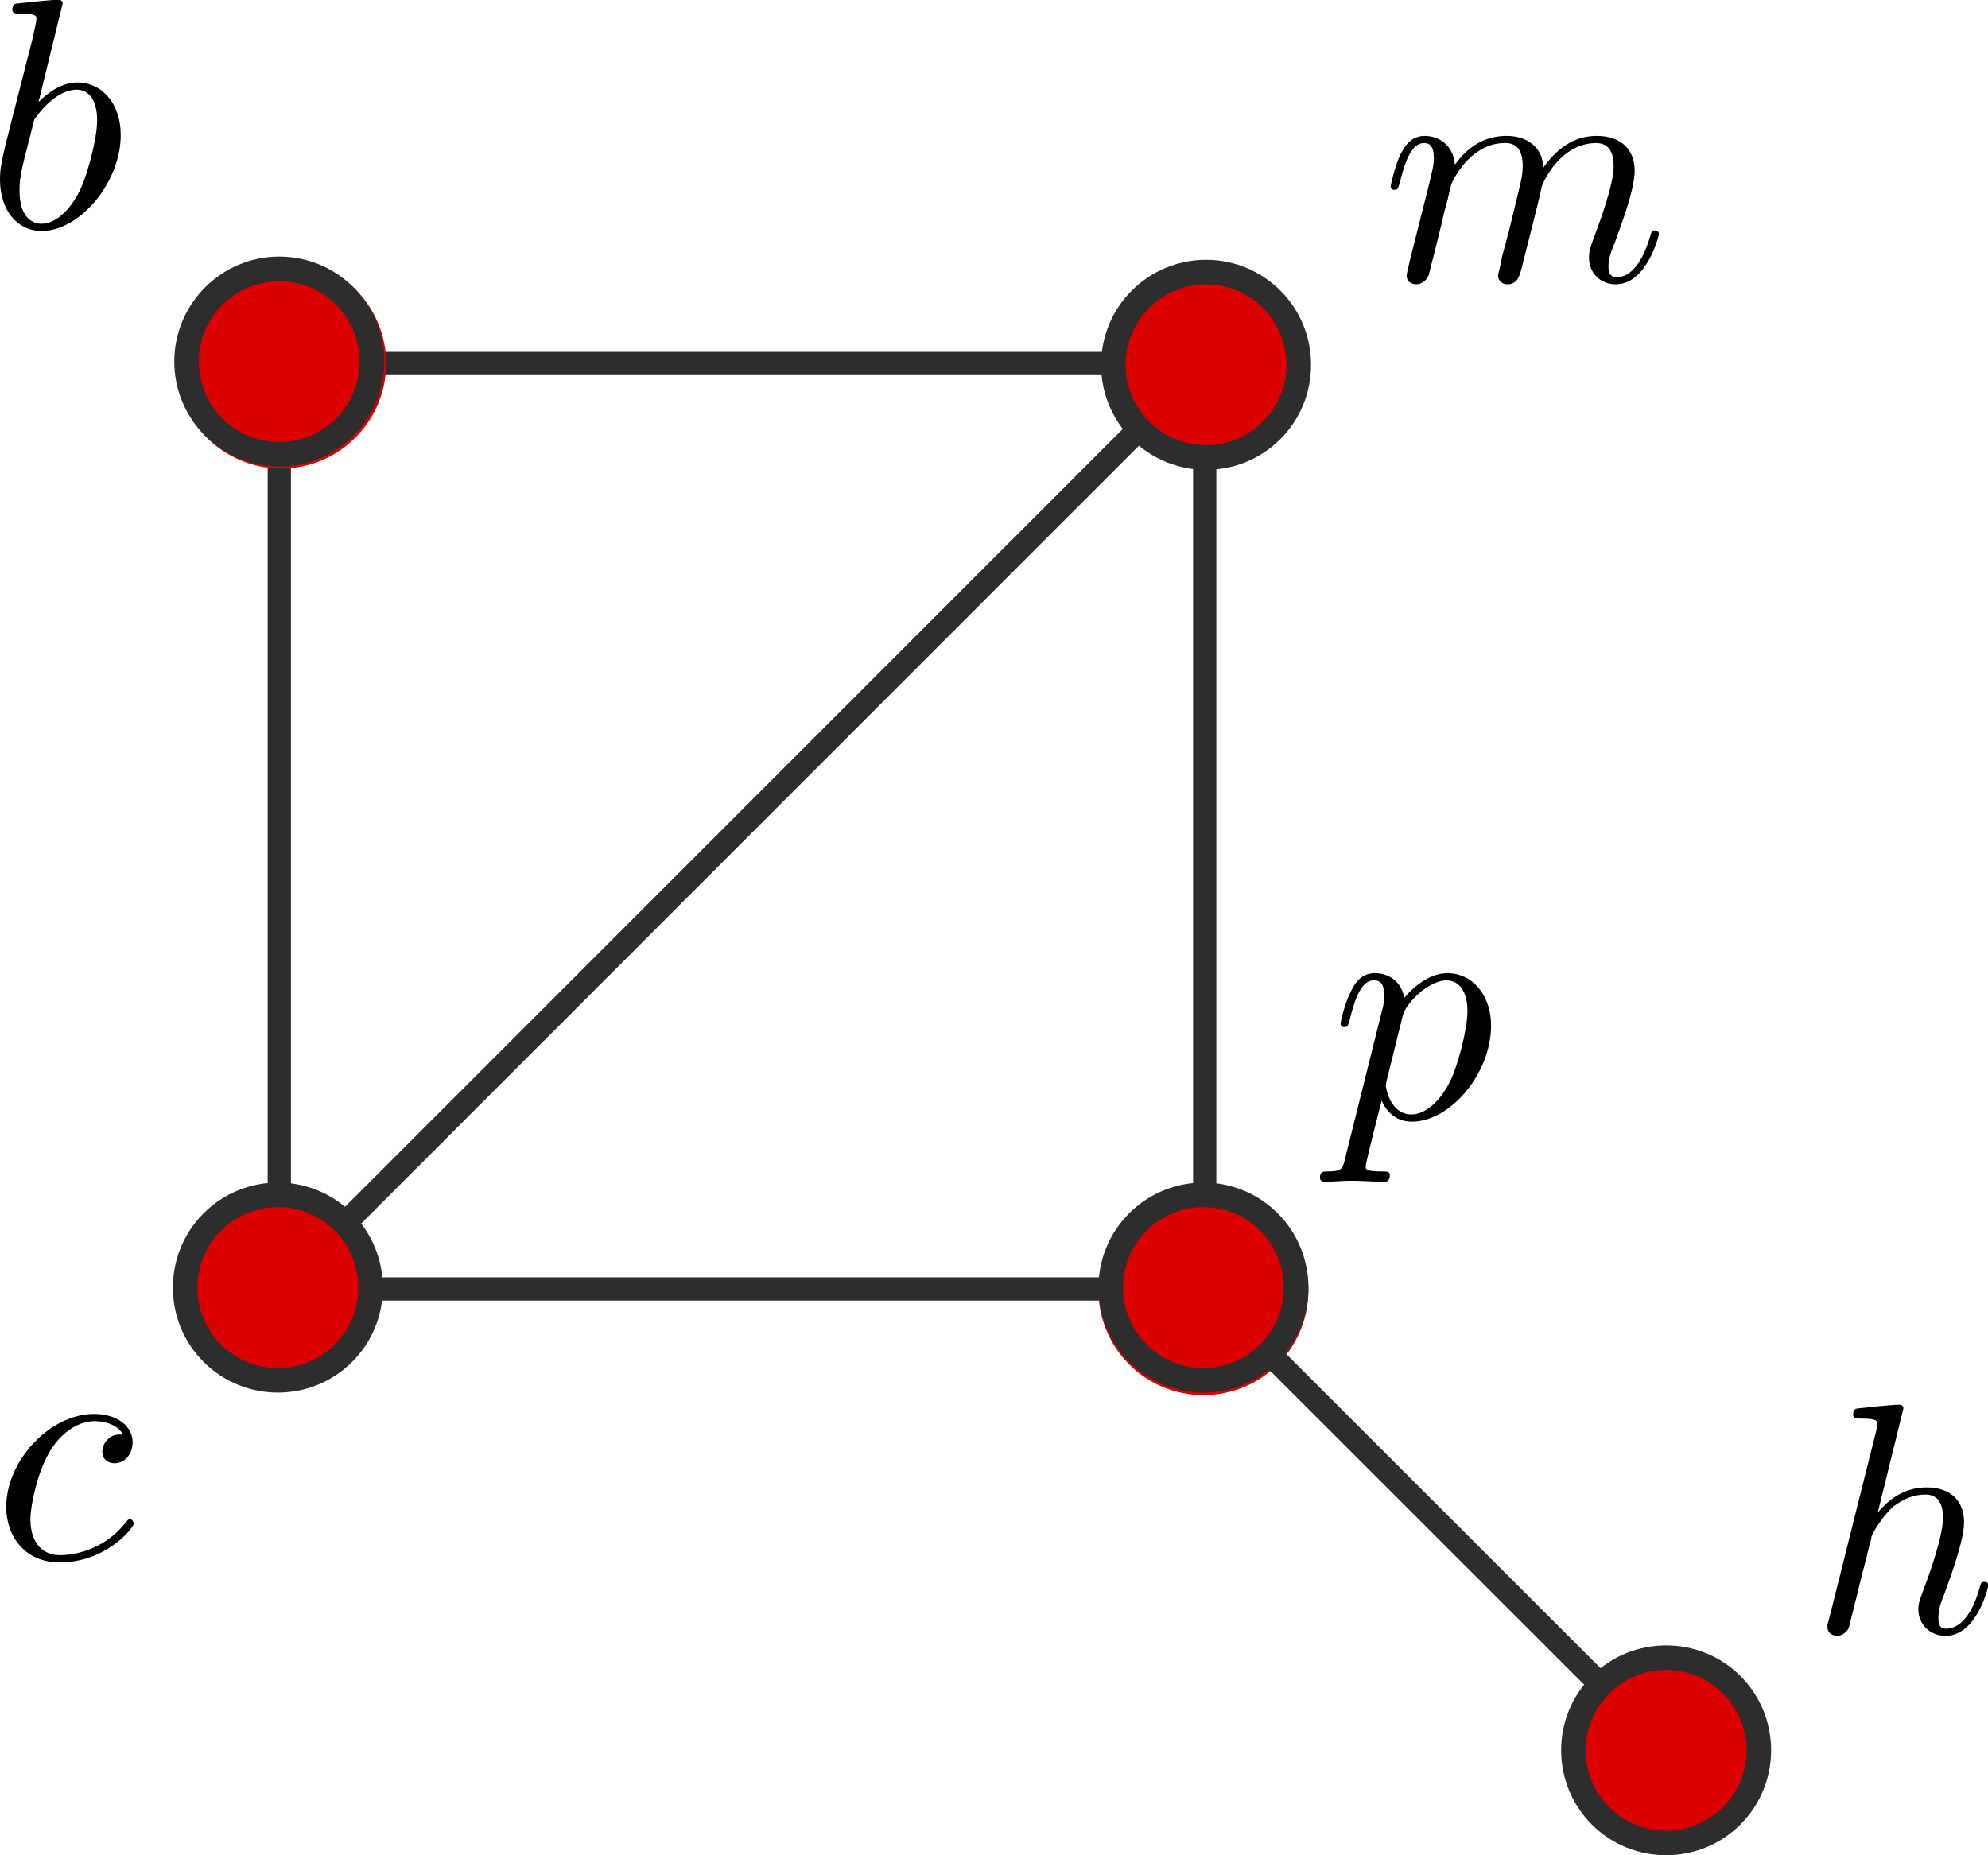 <?xml version="1.0" encoding="UTF-8" standalone="no"?>
<!-- Created with Inkscape (http://www.inkscape.org/) -->

<svg
   width="22.733mm"
   height="21.217mm"
   viewBox="0 0 22.733 21.217"
   version="1.1"
   id="svg5"
   sodipodi:docname="scheduling.svg"
   inkscape:version="1.1 (c4e8f9e, 2021-05-24)"
   xmlns:inkscape="http://www.inkscape.org/namespaces/inkscape"
   xmlns:sodipodi="http://sodipodi.sourceforge.net/DTD/sodipodi-0.dtd"
   xmlns="http://www.w3.org/2000/svg"
   xmlns:svg="http://www.w3.org/2000/svg">
  <sodipodi:namedview
     id="namedview7"
     pagecolor="#ffffff"
     bordercolor="#666666"
     borderopacity="1.0"
     inkscape:pageshadow="2"
     inkscape:pageopacity="0.0"
     inkscape:pagecheckerboard="0"
     inkscape:document-units="mm"
     showgrid="false"
     inkscape:zoom="2.2271324"
     inkscape:cx="103.04731"
     inkscape:cy="34.79811"
     inkscape:window-width="1312"
     inkscape:window-height="847"
     inkscape:window-x="2156"
     inkscape:window-y="68"
     inkscape:window-maximized="0"
     inkscape:current-layer="layer1"
     inkscape:snap-global="false">
    <inkscape:grid
       type="xygrid"
       id="grid824"
       originx="-55.015"
       originy="-91.093" />
  </sodipodi:namedview>
  <defs
     id="defs2">
    <marker
       style="overflow:visible"
       id="DotL"
       refX="0"
       refY="0"
       orient="auto"
       inkscape:stockid="DotL"
       inkscape:isstock="true">
      <path
         transform="matrix(0.8,0,0,0.8,5.92,0.8)"
         style="fill:context-stroke;fill-rule:evenodd;stroke:context-stroke;stroke-width:1pt"
         d="m -2.5,-1 c 0,2.76 -2.24,5 -5,5 -2.76,0 -5,-2.24 -5,-5 0,-2.76 2.24,-5 5,-5 2.76,0 5,2.24 5,5 z"
         id="path1004" />
    </marker>
    <defs
       id="id-b1da0e7a-2eff-47a6-a29b-cf32755319ed">
      <g
         id="id-95f1942e-02be-435b-8549-de6694a4a43f">
        <symbol
           overflow="visible"
           id="id-c49abb7c-78f6-4fdc-911b-a1cbb7f4b749">
          <path
             style="stroke:none;stroke-width:0"
             d=""
             id="id-8e17ef35-08ed-4d3e-b2be-241fefeaeeb3" />
        </symbol>
        <symbol
           overflow="visible"
           id="id-2680500d-3764-4bbb-a96a-dbffe8b72d9c">
          <path
             style="stroke:none;stroke-width:0"
             d="m 2.375,-6.812 c 0,0 0,-0.109 -0.125,-0.109 -0.219,0 -0.953,0.078 -1.219,0.109 -0.078,0 -0.188,0.016 -0.188,0.188 0,0.125 0.094,0.125 0.25,0.125 0.469,0 0.484,0.062 0.484,0.172 0,0.062 -0.078,0.406 -0.125,0.609 l -0.828,3.25 c -0.109,0.5 -0.156,0.672 -0.156,1.016 0,0.938 0.531,1.562 1.266,1.562 1.172,0 2.406,-1.484 2.406,-2.922 0,-0.906 -0.531,-1.594 -1.328,-1.594 -0.453,0 -0.875,0.297 -1.172,0.594 z M 1.453,-3.047 C 1.5,-3.266 1.5,-3.281 1.594,-3.391 2.078,-4.031 2.531,-4.188 2.797,-4.188 c 0.359,0 0.625,0.297 0.625,0.938 0,0.594 -0.328,1.734 -0.516,2.109 -0.328,0.672 -0.781,1.031 -1.172,1.031 -0.344,0 -0.672,-0.266 -0.672,-1 0,-0.203 0,-0.391 0.156,-1.016 z m 0,0"
             id="id-371e3e3b-fe95-49bf-b2c4-8020e3e0710d" />
        </symbol>
        <symbol
           overflow="visible"
           id="id-7a2c09dc-ba00-40fc-9eb5-ae03f4e2c988">
          <path
             style="stroke:none;stroke-width:0"
             d="m 3.953,-3.781 c -0.172,0 -0.297,0 -0.438,0.125 -0.172,0.156 -0.188,0.328 -0.188,0.391 0,0.25 0.188,0.359 0.375,0.359 0.281,0 0.547,-0.25 0.547,-0.641 0,-0.484 -0.469,-0.859 -1.172,-0.859 -1.344,0 -2.672,1.422 -2.672,2.828 0,0.906 0.578,1.688 1.625,1.688 1.422,0 2.25,-1.062 2.25,-1.172 0,-0.062 -0.047,-0.141 -0.109,-0.141 -0.062,0 -0.078,0.031 -0.141,0.109 -0.781,0.984 -1.875,0.984 -1.984,0.984 -0.625,0 -0.906,-0.484 -0.906,-1.094 0,-0.406 0.203,-1.375 0.547,-1.984 0.312,-0.578 0.859,-1 1.406,-1 0.328,0 0.719,0.125 0.859,0.406 z m 0,0"
             id="id-c5d1b66a-f4ff-4c1f-beac-ebeeec862a4a" />
        </symbol>
        <symbol
           overflow="visible"
           id="id-4eb1f649-1235-46d5-9113-4136d4dfcd96">
          <path
             style="stroke:none;stroke-width:0"
             d="m 2.859,-6.812 c 0,0 0,-0.109 -0.125,-0.109 -0.234,0 -0.953,0.078 -1.219,0.109 -0.078,0 -0.188,0.016 -0.188,0.188 0,0.125 0.094,0.125 0.234,0.125 0.484,0 0.5,0.062 0.5,0.172 L 2.031,-6.125 0.594,-0.391 c -0.047,0.141 -0.047,0.156 -0.047,0.219 0,0.234 0.203,0.281 0.297,0.281 0.156,0 0.312,-0.125 0.359,-0.266 l 0.188,-0.75 0.219,-0.891 C 1.672,-2.031 1.734,-2.25 1.781,-2.469 1.797,-2.531 1.891,-2.859 1.891,-2.922 1.922,-3.016 2.234,-3.562 2.578,-3.844 2.797,-4 3.094,-4.188 3.531,-4.188 c 0.422,0 0.531,0.344 0.531,0.703 0,0.531 -0.375,1.625 -0.609,2.234 C 3.375,-1.031 3.312,-0.906 3.312,-0.703 c 0,0.469 0.359,0.812 0.828,0.812 0.938,0 1.297,-1.453 1.297,-1.531 0,-0.109 -0.078,-0.109 -0.109,-0.109 -0.109,0 -0.109,0.031 -0.156,0.188 -0.141,0.531 -0.469,1.234 -1.016,1.234 -0.172,0 -0.234,-0.094 -0.234,-0.328 0,-0.25 0.078,-0.484 0.172,-0.703 0.156,-0.438 0.609,-1.625 0.609,-2.203 0,-0.641 -0.391,-1.062 -1.141,-1.062 -0.625,0 -1.109,0.312 -1.484,0.766 z m 0,0"
             id="id-a361795a-e08d-421c-bc1b-0e2d29e403a4" />
        </symbol>
        <symbol
           overflow="visible"
           id="id-d7cde9db-8f46-403f-8388-3d96aba180ac">
          <path
             style="stroke:none;stroke-width:0"
             d="m 0.875,-0.594 c -0.031,0.156 -0.094,0.391 -0.094,0.438 0,0.172 0.141,0.266 0.297,0.266 0.125,0 0.297,-0.078 0.375,-0.281 0,-0.016 0.125,-0.484 0.188,-0.734 l 0.219,-0.891 C 1.906,-2.031 1.969,-2.25 2.031,-2.469 c 0.031,-0.172 0.109,-0.469 0.125,-0.5 0.141,-0.312 0.672,-1.219 1.625,-1.219 0.453,0 0.531,0.375 0.531,0.703 0,0.25 -0.062,0.531 -0.141,0.828 L 3.891,-1.5 3.688,-0.75 c -0.031,0.203 -0.125,0.547 -0.125,0.594 0,0.172 0.141,0.266 0.281,0.266 0.312,0 0.375,-0.25 0.453,-0.562 0.141,-0.562 0.516,-2.016 0.594,-2.406 0.031,-0.125 0.562,-1.328 1.656,-1.328 0.422,0 0.531,0.344 0.531,0.703 0,0.562 -0.422,1.703 -0.625,2.234 -0.078,0.234 -0.125,0.344 -0.125,0.547 0,0.469 0.344,0.812 0.812,0.812 0.938,0 1.312,-1.453 1.312,-1.531 0,-0.109 -0.094,-0.109 -0.125,-0.109 -0.094,0 -0.094,0.031 -0.141,0.188 -0.156,0.531 -0.469,1.234 -1.016,1.234 -0.172,0 -0.25,-0.094 -0.25,-0.328 0,-0.25 0.094,-0.484 0.188,-0.703 0.188,-0.531 0.609,-1.625 0.609,-2.203 0,-0.641 -0.406,-1.062 -1.156,-1.062 -0.734,0 -1.25,0.438 -1.625,0.969 0,-0.125 -0.031,-0.469 -0.312,-0.703 -0.25,-0.219 -0.562,-0.266 -0.812,-0.266 -0.906,0 -1.391,0.641 -1.562,0.875 -0.047,-0.578 -0.469,-0.875 -0.922,-0.875 -0.453,0 -0.641,0.391 -0.734,0.562 -0.172,0.359 -0.297,0.938 -0.297,0.969 0,0.109 0.094,0.109 0.109,0.109 0.109,0 0.109,-0.016 0.172,-0.234 0.172,-0.703 0.375,-1.188 0.734,-1.188 0.156,0 0.297,0.078 0.297,0.453 0,0.219 -0.031,0.328 -0.156,0.844 z m 0,0"
             id="id-8b023261-bb30-4961-8ee7-789227c032c4" />
        </symbol>
        <symbol
           overflow="visible"
           id="id-c76b7283-efbb-4550-ae06-4cf84863a6e1">
          <path
             style="stroke:none;stroke-width:0"
             d="M 0.453,1.219 C 0.375,1.562 0.344,1.625 -0.094,1.625 c -0.109,0 -0.219,0 -0.219,0.188 0,0.078 0.047,0.125 0.125,0.125 0.266,0 0.562,-0.031 0.828,-0.031 0.344,0 0.672,0.031 1,0.031 0.047,0 0.172,0 0.172,-0.203 C 1.812,1.625 1.719,1.625 1.578,1.625 c -0.5,0 -0.5,-0.062 -0.5,-0.156 0,-0.125 0.422,-1.75 0.484,-2 0.125,0.297 0.406,0.641 0.922,0.641 1.156,0 2.406,-1.453 2.406,-2.922 0,-0.938 -0.578,-1.594 -1.328,-1.594 -0.5,0 -0.984,0.359 -1.312,0.75 -0.094,-0.547 -0.531,-0.75 -0.891,-0.75 -0.469,0 -0.656,0.391 -0.734,0.562 C 0.438,-3.5 0.312,-2.906 0.312,-2.875 c 0,0.109 0.094,0.109 0.109,0.109 0.109,0 0.109,-0.016 0.172,-0.234 0.172,-0.703 0.375,-1.188 0.734,-1.188 0.172,0 0.312,0.078 0.312,0.453 0,0.234 -0.031,0.344 -0.078,0.516 z m 1.75,-4.328 C 2.266,-3.375 2.547,-3.656 2.719,-3.812 c 0.359,-0.297 0.641,-0.375 0.812,-0.375 0.391,0 0.641,0.344 0.641,0.938 0,0.594 -0.328,1.734 -0.516,2.109 -0.344,0.703 -0.812,1.031 -1.188,1.031 C 1.812,-0.109 1.688,-0.938 1.688,-1 c 0,-0.016 0,-0.031 0.031,-0.156 z m 0,0"
             id="id-5c1a8643-0334-479f-8425-947fb6afbc2f" />
        </symbol>
      </g>
    </defs>
  </defs>
  <g
     inkscape:label="Layer 1"
     inkscape:groupmode="layer"
     id="layer1"
     transform="translate(-55.015,-91.093)">
    <g
       id="g2509">
      <path
         style="color:#000000;fill:#2d2d2d;-inkscape-stroke:none"
         d="m 68.697,95.156 -10.582,10.584 0.188,0.188 10.582,-10.584 z"
         id="path1341" />
      <g
         id="path859">
        <path
           style="color:#000000;fill:#2d2d2d;-inkscape-stroke:none"
           d="M 58.076,95.117 V 95.25 105.967 H 68.924 V 95.117 Z m 0.266,0.266 H 68.658 V 105.701 H 58.342 Z"
           id="path2078" />
        <g
           id="g2026">
          <g
             id="path2068">
            <path
               style="color:#000000;fill:#dc0000;fill-rule:evenodd;stroke-width:0.212pt;-inkscape-stroke:none"
               d="m 57.17,95.25 c 0,-0.585 0.475,-1.06 1.06,-1.06 0.585,0 1.06,0.475 1.06,1.06 0,0.585 -0.475,1.06 -1.06,1.06 -0.585,0 -1.06,-0.475 -1.06,-1.06 z"
               id="path2072" />
            <path
               style="color:#000000;fill:#dc0000;fill-rule:evenodd;-inkscape-stroke:none"
               d="m 58.23,94.049 c -0.662,0 -1.203,0.54 -1.203,1.201 0,0.662 0.542,1.201 1.203,1.201 0.662,0 1.201,-0.54 1.201,-1.201 0,-0.662 -0.54,-1.201 -1.201,-1.201 z m 0,0.283 c 0.509,0 0.918,0.409 0.918,0.918 0,0.509 -0.409,0.918 -0.918,0.918 -0.509,0 -0.92,-0.409 -0.92,-0.918 0,-0.509 0.411,-0.918 0.92,-0.918 z"
               id="path2074" />
          </g>
          <g
             id="path2058">
            <path
               style="color:#000000;fill:#dc0000;fill-rule:evenodd;stroke-width:0.212pt;-inkscape-stroke:none"
               d="m 68.057,94.515 c 0.414,-0.414 1.085,-0.414 1.499,0 0.414,0.414 0.414,1.085 0,1.499 -0.414,0.414 -1.085,0.414 -1.499,0 -0.414,-0.414 -0.414,-1.085 0,-1.499 z"
               id="path2062" />
            <path
               style="color:#000000;fill:#2d2d2d;fill-rule:evenodd;-inkscape-stroke:none"
               d="m 68.807,94.064 c -0.308,0 -0.616,0.118 -0.85,0.352 -0.468,0.468 -0.468,1.231 0,1.699 0.468,0.468 1.231,0.468 1.699,0 0.468,-0.468 0.468,-1.231 0,-1.699 -0.234,-0.234 -0.542,-0.352 -0.85,-0.352 z m 0,0.281 c 0.235,0 0.471,0.09 0.65,0.27 0.36,0.36 0.36,0.939 0,1.299 -0.36,0.36 -0.941,0.36 -1.301,0 -0.36,-0.36 -0.36,-0.939 0,-1.299 0.18,-0.18 0.416,-0.27 0.65,-0.27 z"
               id="path2064" />
          </g>
          <g
             id="path2048">
            <path
               style="color:#000000;fill:#dc0000;fill-rule:evenodd;stroke-width:0.212pt;-inkscape-stroke:none"
               d="m 69.526,105.099 c 0.414,0.414 0.414,1.085 0,1.499 -0.414,0.414 -1.085,0.414 -1.499,0 -0.414,-0.414 -0.414,-1.085 0,-1.499 0.414,-0.414 1.085,-0.414 1.499,0 z"
               id="path2052" />
            <path
               style="color:#000000;fill:#dc0000;fill-rule:evenodd;-inkscape-stroke:none"
               d="m 68.777,104.648 c -0.308,0 -0.616,0.116 -0.85,0.35 -0.468,0.468 -0.468,1.231 0,1.699 0.468,0.468 1.231,0.468 1.699,0 0.468,-0.468 0.468,-1.231 0,-1.699 -0.234,-0.234 -0.542,-0.35 -0.85,-0.35 z m 0,0.281 c 0.235,0 0.469,0.09 0.648,0.27 0.36,0.36 0.36,0.939 0,1.299 -0.36,0.36 -0.939,0.36 -1.299,0 -0.36,-0.36 -0.36,-0.939 0,-1.299 0.18,-0.18 0.416,-0.27 0.65,-0.27 z"
               id="path2054" />
          </g>
          <g
             id="path2038">
            <path
               style="color:#000000;fill:#dc0000;fill-rule:evenodd;stroke-width:0.212pt;-inkscape-stroke:none"
               d="m 58.943,106.568 c -0.414,0.414 -1.085,0.414 -1.499,0 -0.414,-0.414 -0.414,-1.085 0,-1.499 0.414,-0.414 1.085,-0.414 1.499,0 0.414,0.414 0.414,1.085 0,1.499 z"
               id="path2042" />
            <path
               style="color:#000000;fill:#2d2d2d;fill-rule:evenodd;-inkscape-stroke:none"
               d="m 58.193,104.617 c -0.308,0 -0.616,0.118 -0.85,0.352 -0.468,0.468 -0.468,1.231 0,1.699 0.468,0.468 1.231,0.468 1.699,0 0.468,-0.468 0.468,-1.231 0,-1.699 -0.234,-0.234 -0.542,-0.352 -0.85,-0.352 z m 0,0.281 c 0.235,0 0.471,0.09 0.65,0.27 0.36,0.36 0.36,0.941 0,1.301 -0.36,0.36 -0.941,0.36 -1.301,0 -0.36,-0.36 -0.36,-0.941 0,-1.301 0.18,-0.18 0.416,-0.27 0.65,-0.27 z"
               id="path2044" />
          </g>
          <g
             id="path2028">
            <path
               style="color:#000000;fill:#dc0000;fill-rule:evenodd;stroke-width:0.212pt;-inkscape-stroke:none"
               d="m 58.208,96.289 c -0.585,0 -1.06,-0.475 -1.06,-1.06 0,-0.585 0.475,-1.06 1.06,-1.06 0.585,0 1.06,0.475 1.06,1.06 0,0.585 -0.475,1.06 -1.06,1.06 z"
               id="path2032" />
            <path
               style="color:#000000;fill:#2d2d2d;fill-rule:evenodd;-inkscape-stroke:none"
               d="m 58.209,94.027 c -0.662,0 -1.201,0.54 -1.201,1.201 0,0.662 0.54,1.201 1.201,1.201 0.662,0 1.201,-0.54 1.201,-1.201 0,-0.662 -0.54,-1.201 -1.201,-1.201 z m 0,0.283 c 0.509,0 0.918,0.409 0.918,0.918 0,0.509 -0.409,0.92 -0.918,0.92 -0.509,0 -0.92,-0.411 -0.92,-0.92 0,-0.509 0.411,-0.918 0.92,-0.918 z"
               id="path2034" />
          </g>
        </g>
      </g>
      <g
         id="path861"
         style="fill:#dc0000">
        <path
           style="color:#000000;fill:#2d2d2d;-inkscape-stroke:none"
           d="m 68.885,105.74 -0.188,0.188 5.293,5.291 0.188,-0.188 z"
           id="path1811" />
        <g
           id="g1789"
           style="fill:#dc0000">
          <g
             id="path1801"
             style="fill:#dc0000">
            <path
               style="color:#000000;fill:#dc0000;fill-rule:evenodd;stroke-width:0.212pt;-inkscape-stroke:none"
               d="m 74.818,111.86 c -0.414,0.414 -1.085,0.414 -1.499,0 -0.414,-0.414 -0.414,-1.085 0,-1.499 0.414,-0.414 1.085,-0.414 1.499,0 0.414,0.414 0.414,1.085 -10e-7,1.499 z"
               id="path1805" />
            <path
               style="color:#000000;fill:#2d2d2d;fill-rule:evenodd;-inkscape-stroke:none"
               d="m 74.068,109.91 c -0.308,0 -0.616,0.116 -0.85,0.35 -0.468,0.468 -0.468,1.231 0,1.699 0.468,0.468 1.231,0.468 1.699,0 0.468,-0.468 0.468,-1.231 0,-1.699 -0.234,-0.234 -0.542,-0.35 -0.85,-0.35 z m 0,0.281 c 0.235,0 0.471,0.09 0.65,0.27 0.36,0.36 0.36,0.939 0,1.299 -0.36,0.36 -0.941,0.36 -1.301,0 -0.36,-0.36 -0.36,-0.939 0,-1.299 0.18,-0.18 0.416,-0.27 0.65,-0.27 z"
               id="path1807" />
          </g>
          <g
             id="path1791"
             style="fill:#dc0000">
            <path
               style="color:#000000;fill:#dc0000;fill-rule:evenodd;stroke-width:0.212pt;-inkscape-stroke:none"
               d="m 69.526,106.568 c -0.414,0.414 -1.085,0.414 -1.499,0 -0.414,-0.414 -0.414,-1.085 0,-1.499 0.414,-0.414 1.085,-0.414 1.499,0 0.414,0.414 0.414,1.085 -10e-7,1.499 z"
               id="path1795" />
            <path
               style="color:#000000;fill:#2d2d2d;fill-rule:evenodd;-inkscape-stroke:none"
               d="m 68.777,104.617 c -0.308,0 -0.616,0.118 -0.85,0.352 -0.468,0.468 -0.468,1.231 0,1.699 0.468,0.468 1.231,0.468 1.699,0 0.468,-0.468 0.468,-1.231 0,-1.699 -0.234,-0.234 -0.542,-0.352 -0.85,-0.352 z m 0,0.281 c 0.235,0 0.469,0.09 0.648,0.27 0.36,0.36 0.36,0.941 0,1.301 -0.36,0.36 -0.939,0.36 -1.299,0 -0.36,-0.36 -0.36,-0.941 0,-1.301 0.18,-0.18 0.416,-0.27 0.65,-0.27 z"
               id="path1797" />
          </g>
        </g>
      </g>
      <g
         transform="matrix(0.376,0,0,0.376,54.839,93.693)"
         id="g1242"
         style="fill:#000000;fill-opacity:1">
        <path
           style="stroke:none;stroke-width:0"
           d="m 2.375,-6.812 c 0,0 0,-0.109 -0.125,-0.109 -0.219,0 -0.953,0.078 -1.219,0.109 -0.078,0 -0.188,0.016 -0.188,0.188 0,0.125 0.094,0.125 0.25,0.125 0.469,0 0.484,0.062 0.484,0.172 0,0.062 -0.078,0.406 -0.125,0.609 l -0.828,3.25 c -0.109,0.5 -0.156,0.672 -0.156,1.016 0,0.938 0.531,1.562 1.266,1.562 1.172,0 2.406,-1.484 2.406,-2.922 0,-0.906 -0.531,-1.594 -1.328,-1.594 -0.453,0 -0.875,0.297 -1.172,0.594 z M 1.453,-3.047 C 1.5,-3.266 1.5,-3.281 1.594,-3.391 2.078,-4.031 2.531,-4.188 2.797,-4.188 c 0.359,0 0.625,0.297 0.625,0.938 0,0.594 -0.328,1.734 -0.516,2.109 -0.328,0.672 -0.781,1.031 -1.172,1.031 -0.344,0 -0.672,-0.266 -0.672,-1 0,-0.203 0,-0.391 0.156,-1.016 z m 0,0"
           id="id-6da80010-81d4-46bb-9e6c-ee7131a3a2dd" />
      </g>
      <g
         transform="matrix(0.376,0,0,0.376,54.934,108.92)"
         id="g1245"
         style="fill:#000000;fill-opacity:1">
        <path
           style="stroke:none;stroke-width:0"
           d="m 3.953,-3.781 c -0.172,0 -0.297,0 -0.438,0.125 -0.172,0.156 -0.188,0.328 -0.188,0.391 0,0.25 0.188,0.359 0.375,0.359 0.281,0 0.547,-0.25 0.547,-0.641 0,-0.484 -0.469,-0.859 -1.172,-0.859 -1.344,0 -2.672,1.422 -2.672,2.828 0,0.906 0.578,1.688 1.625,1.688 1.422,0 2.25,-1.062 2.25,-1.172 0,-0.062 -0.047,-0.141 -0.109,-0.141 -0.062,0 -0.078,0.031 -0.141,0.109 -0.781,0.984 -1.875,0.984 -1.984,0.984 -0.625,0 -0.906,-0.484 -0.906,-1.094 0,-0.406 0.203,-1.375 0.547,-1.984 0.312,-0.578 0.859,-1 1.406,-1 0.328,0 0.719,0.125 0.859,0.406 z m 0,0"
           id="id-5aeba6aa-8c6a-4bc3-83b9-8ba075c516e0" />
      </g>
      <g
         transform="matrix(0.376,0,0,0.376,75.706,109.76)"
         id="g1248"
         style="fill:#000000;fill-opacity:1">
        <path
           style="stroke:none;stroke-width:0"
           d="m 2.859,-6.812 c 0,0 0,-0.109 -0.125,-0.109 -0.234,0 -0.953,0.078 -1.219,0.109 -0.078,0 -0.188,0.016 -0.188,0.188 0,0.125 0.094,0.125 0.234,0.125 0.484,0 0.5,0.062 0.5,0.172 L 2.031,-6.125 0.594,-0.391 c -0.047,0.141 -0.047,0.156 -0.047,0.219 0,0.234 0.203,0.281 0.297,0.281 0.156,0 0.312,-0.125 0.359,-0.266 l 0.188,-0.75 0.219,-0.891 C 1.672,-2.031 1.734,-2.25 1.781,-2.469 1.797,-2.531 1.891,-2.859 1.891,-2.922 1.922,-3.016 2.234,-3.562 2.578,-3.844 2.797,-4 3.094,-4.188 3.531,-4.188 c 0.422,0 0.531,0.344 0.531,0.703 0,0.531 -0.375,1.625 -0.609,2.234 C 3.375,-1.031 3.312,-0.906 3.312,-0.703 c 0,0.469 0.359,0.812 0.828,0.812 0.938,0 1.297,-1.453 1.297,-1.531 0,-0.109 -0.078,-0.109 -0.109,-0.109 -0.109,0 -0.109,0.031 -0.156,0.188 -0.141,0.531 -0.469,1.234 -1.016,1.234 -0.172,0 -0.234,-0.094 -0.234,-0.328 0,-0.25 0.078,-0.484 0.172,-0.703 0.156,-0.438 0.609,-1.625 0.609,-2.203 0,-0.641 -0.391,-1.062 -1.141,-1.062 -0.625,0 -1.109,0.312 -1.484,0.766 z m 0,0"
           id="id-0a4a62ef-6c7d-47ec-9145-8fc7b975c148" />
      </g>
      <g
         transform="matrix(0.376,0,0,0.376,70.806,94.303)"
         id="g1251"
         style="fill:#000000;fill-opacity:1">
        <path
           style="stroke:none;stroke-width:0"
           d="m 0.875,-0.594 c -0.031,0.156 -0.094,0.391 -0.094,0.438 0,0.172 0.141,0.266 0.297,0.266 0.125,0 0.297,-0.078 0.375,-0.281 0,-0.016 0.125,-0.484 0.188,-0.734 l 0.219,-0.891 C 1.906,-2.031 1.969,-2.25 2.031,-2.469 c 0.031,-0.172 0.109,-0.469 0.125,-0.5 0.141,-0.312 0.672,-1.219 1.625,-1.219 0.453,0 0.531,0.375 0.531,0.703 0,0.25 -0.062,0.531 -0.141,0.828 L 3.891,-1.5 3.688,-0.75 c -0.031,0.203 -0.125,0.547 -0.125,0.594 0,0.172 0.141,0.266 0.281,0.266 0.312,0 0.375,-0.25 0.453,-0.562 0.141,-0.562 0.516,-2.016 0.594,-2.406 0.031,-0.125 0.562,-1.328 1.656,-1.328 0.422,0 0.531,0.344 0.531,0.703 0,0.562 -0.422,1.703 -0.625,2.234 -0.078,0.234 -0.125,0.344 -0.125,0.547 0,0.469 0.344,0.812 0.812,0.812 0.938,0 1.312,-1.453 1.312,-1.531 0,-0.109 -0.094,-0.109 -0.125,-0.109 -0.094,0 -0.094,0.031 -0.141,0.188 -0.156,0.531 -0.469,1.234 -1.016,1.234 -0.172,0 -0.25,-0.094 -0.25,-0.328 0,-0.25 0.094,-0.484 0.188,-0.703 0.188,-0.531 0.609,-1.625 0.609,-2.203 0,-0.641 -0.406,-1.062 -1.156,-1.062 -0.734,0 -1.25,0.438 -1.625,0.969 0,-0.125 -0.031,-0.469 -0.312,-0.703 -0.25,-0.219 -0.562,-0.266 -0.812,-0.266 -0.906,0 -1.391,0.641 -1.562,0.875 -0.047,-0.578 -0.469,-0.875 -0.922,-0.875 -0.453,0 -0.641,0.391 -0.734,0.562 -0.172,0.359 -0.297,0.938 -0.297,0.969 0,0.109 0.094,0.109 0.109,0.109 0.109,0 0.109,-0.016 0.172,-0.234 0.172,-0.703 0.375,-1.188 0.734,-1.188 0.156,0 0.297,0.078 0.297,0.453 0,0.219 -0.031,0.328 -0.156,0.844 z m 0,0"
           id="id-6731eaf3-1d32-4e99-8d6a-f2b79b424f18" />
      </g>
      <g
         transform="matrix(0.376,0,0,0.376,70.227,103.879)"
         id="g1254"
         style="fill:#000000;fill-opacity:1">
        <path
           style="stroke:none;stroke-width:0"
           d="M 0.453,1.219 C 0.375,1.562 0.344,1.625 -0.094,1.625 c -0.109,0 -0.219,0 -0.219,0.188 0,0.078 0.047,0.125 0.125,0.125 0.266,0 0.562,-0.031 0.828,-0.031 0.344,0 0.672,0.031 1,0.031 0.047,0 0.172,0 0.172,-0.203 C 1.812,1.625 1.719,1.625 1.578,1.625 c -0.5,0 -0.5,-0.062 -0.5,-0.156 0,-0.125 0.422,-1.75 0.484,-2 0.125,0.297 0.406,0.641 0.922,0.641 1.156,0 2.406,-1.453 2.406,-2.922 0,-0.938 -0.578,-1.594 -1.328,-1.594 -0.5,0 -0.984,0.359 -1.312,0.75 -0.094,-0.547 -0.531,-0.75 -0.891,-0.75 -0.469,0 -0.656,0.391 -0.734,0.562 C 0.438,-3.5 0.312,-2.906 0.312,-2.875 c 0,0.109 0.094,0.109 0.109,0.109 0.109,0 0.109,-0.016 0.172,-0.234 0.172,-0.703 0.375,-1.188 0.734,-1.188 0.172,0 0.312,0.078 0.312,0.453 0,0.234 -0.031,0.344 -0.078,0.516 z m 1.75,-4.328 C 2.266,-3.375 2.547,-3.656 2.719,-3.812 c 0.359,-0.297 0.641,-0.375 0.812,-0.375 0.391,0 0.641,0.344 0.641,0.938 0,0.594 -0.328,1.734 -0.516,2.109 -0.344,0.703 -0.812,1.031 -1.188,1.031 C 1.812,-0.109 1.688,-0.938 1.688,-1 c 0,-0.016 0,-0.031 0.031,-0.156 z m 0,0"
           id="id-349e3350-e791-45ee-b936-5d6c92f83172" />
      </g>
    </g>
  </g>
</svg>
